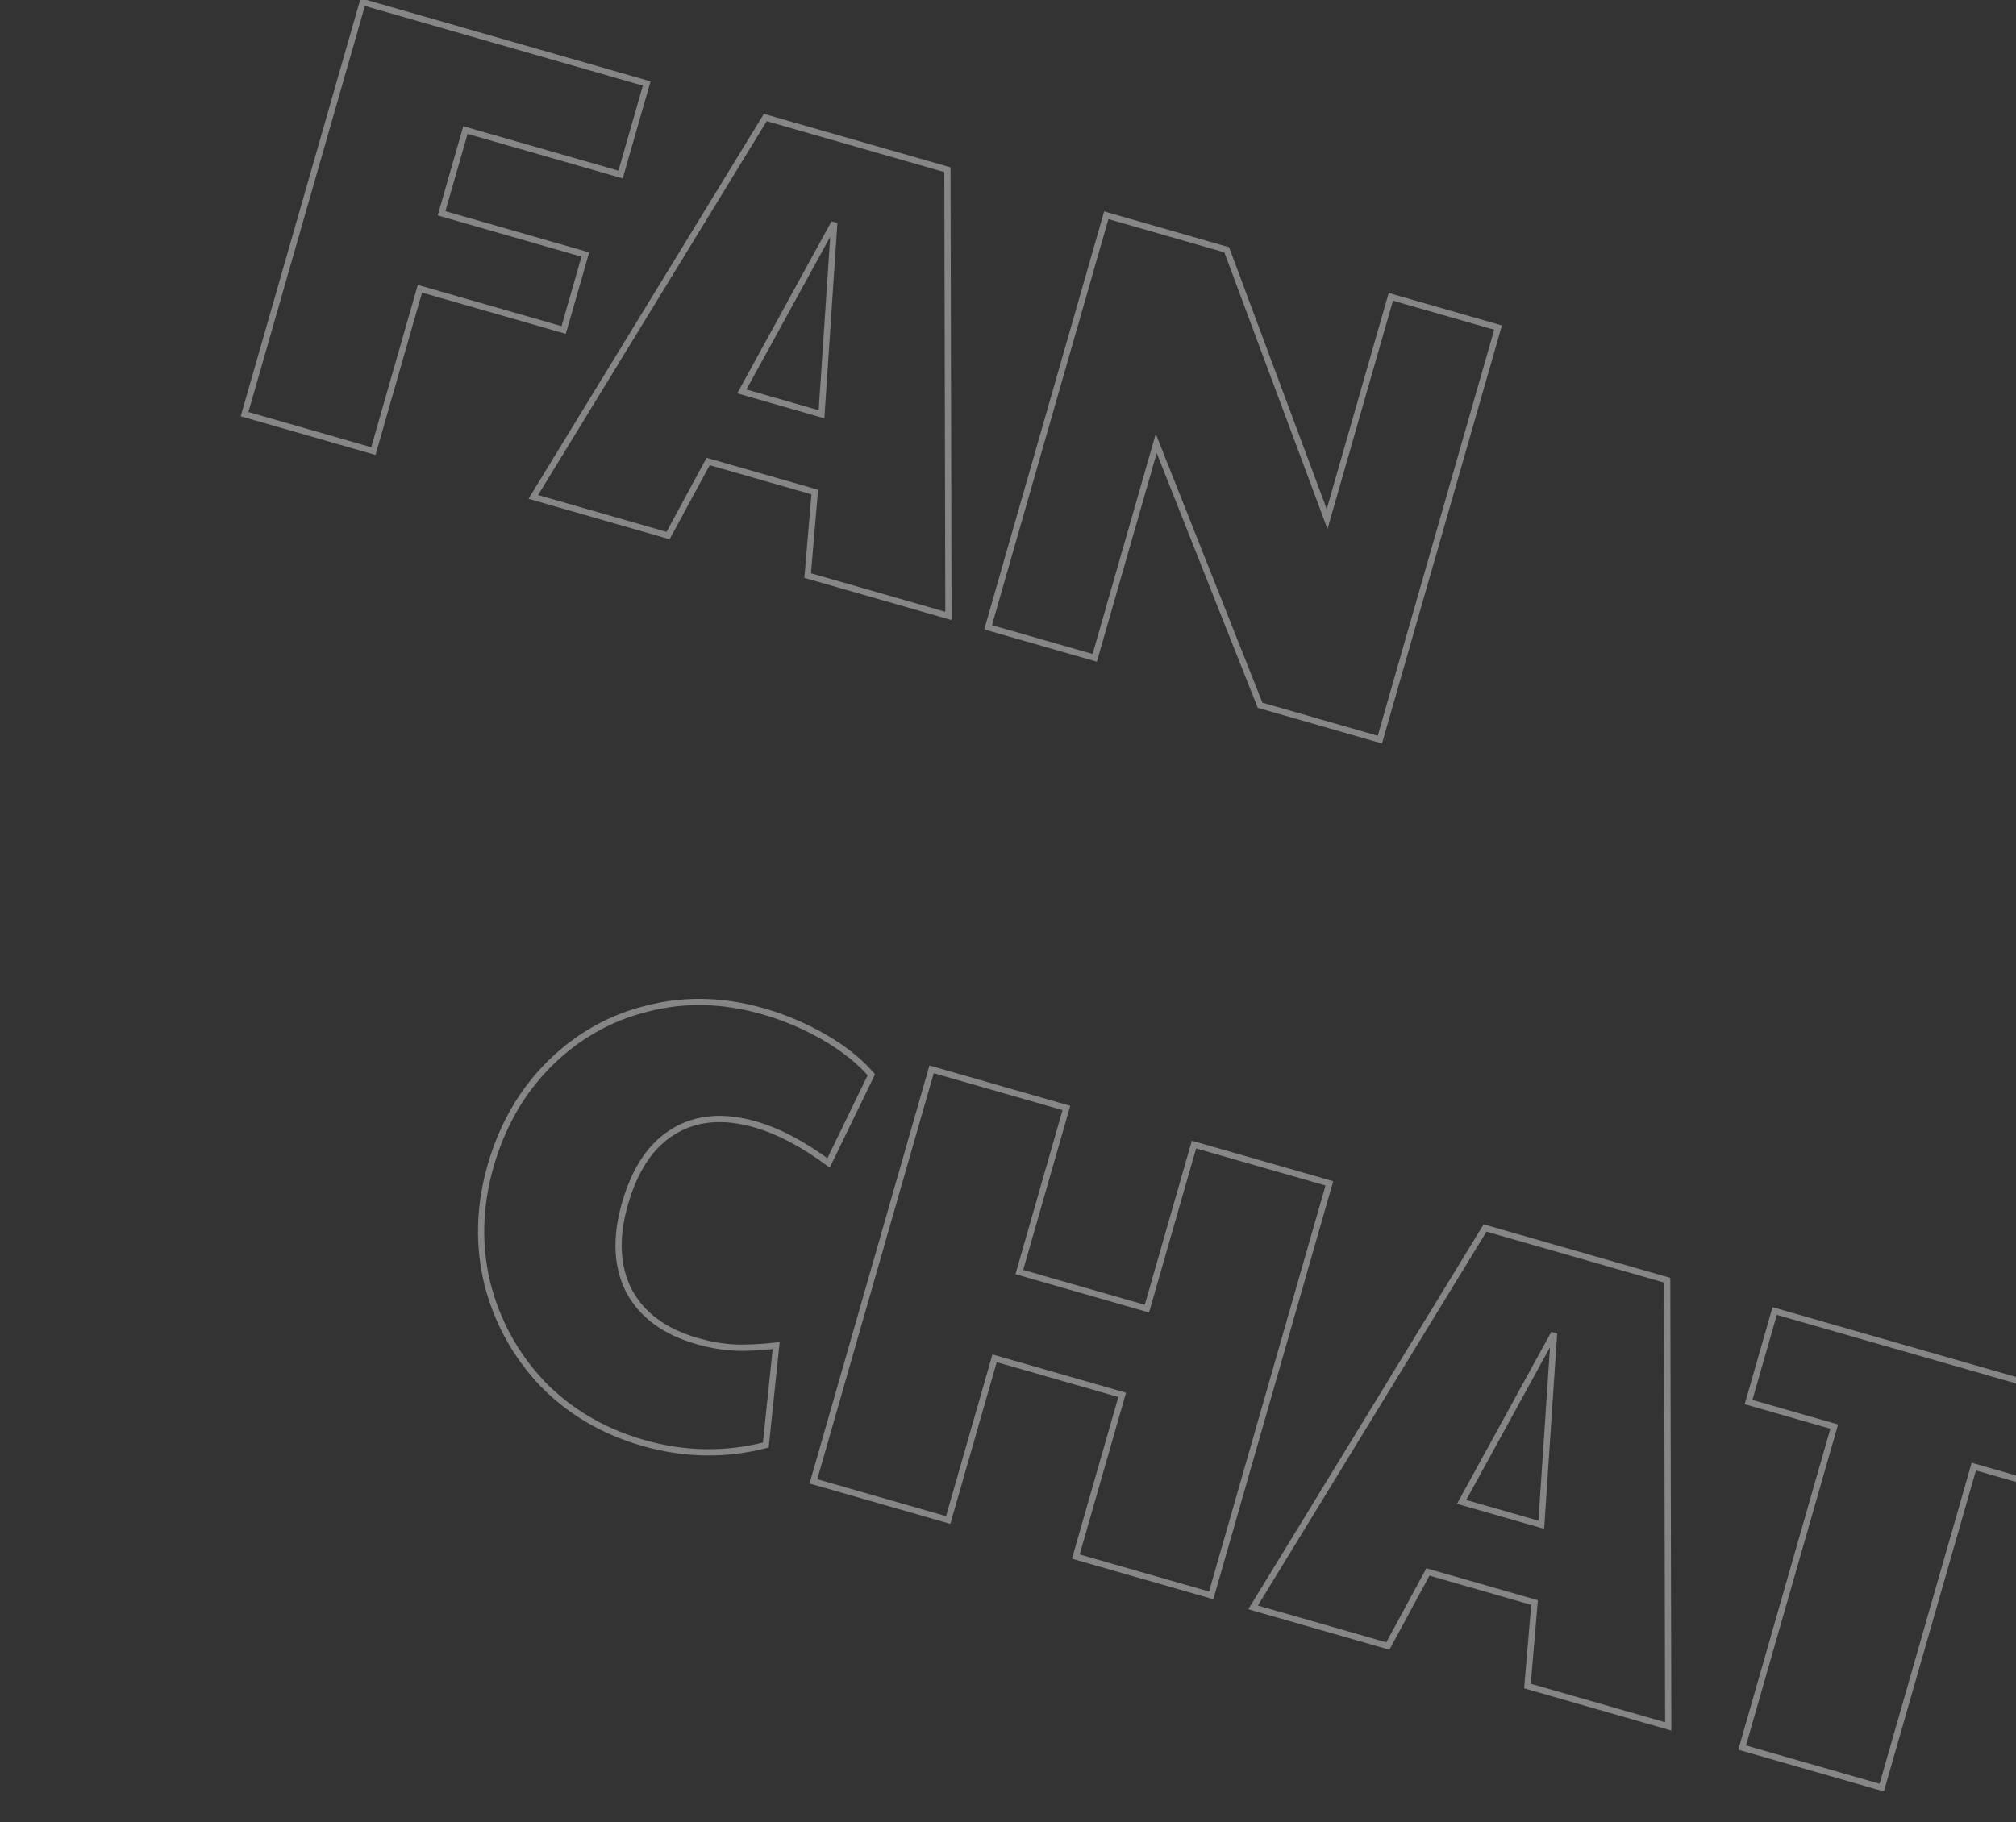 <svg width="647" height="585" viewBox="0 0 647 585" fill="none" xmlns="http://www.w3.org/2000/svg">
<rect x="0" y="0" width="647" height="585" fill="#333333" stroke="none"/>
<path d="M116.418 0.675L116.693 -0.286L115.732 -0.562L115.456 0.399L116.418 0.675ZM207.545 26.805L208.507 27.081L208.782 26.12L207.821 25.844L207.545 26.805ZM199.166 56.028L198.89 56.989L199.852 57.265L200.127 56.303L199.166 56.028ZM149.373 41.75L149.648 40.788L148.687 40.513L148.411 41.474L149.373 41.75ZM141.71 68.473L140.749 68.197L140.473 69.159L141.434 69.434L141.71 68.473ZM187.85 81.703L188.812 81.979L189.087 81.018L188.126 80.742L187.85 81.703ZM180.904 105.927L180.629 106.888L181.59 107.164L181.866 106.203L180.904 105.927ZM134.764 92.697L135.039 91.735L134.078 91.46L133.803 92.421L134.764 92.697ZM119.824 144.797L119.549 145.758L120.51 146.034L120.785 145.073L119.824 144.797ZM78.49 132.945L77.529 132.669L77.253 133.63L78.214 133.906L78.49 132.945ZM116.142 1.636L207.27 27.767L207.821 25.844L116.693 -0.286L116.142 1.636ZM206.584 26.53L198.205 55.752L200.127 56.303L208.507 27.081L206.584 26.53ZM199.442 55.066L149.648 40.788L149.097 42.711L198.89 56.989L199.442 55.066ZM148.411 41.474L140.749 68.197L142.671 68.749L150.334 42.025L148.411 41.474ZM141.434 69.434L187.575 82.665L188.126 80.742L141.985 67.512L141.434 69.434ZM186.889 81.428L179.943 105.652L181.866 106.203L188.812 81.979L186.889 81.428ZM181.18 104.966L135.039 91.735L134.488 93.658L180.629 106.888L181.18 104.966ZM133.803 92.421L118.863 144.521L120.785 145.073L135.725 92.972L133.803 92.421ZM120.1 143.836L78.766 131.983L78.214 133.906L119.549 145.758L120.1 143.836ZM79.451 133.22L117.379 0.951L115.456 0.399L77.529 132.669L79.451 133.22ZM245.61 37.72L245.885 36.759L245.154 36.549L244.757 37.199L245.61 37.72ZM304.054 54.479L305.054 54.477L305.053 53.725L304.33 53.518L304.054 54.479ZM304.385 197.719L304.109 198.68L305.388 199.047L305.385 197.717L304.385 197.719ZM259.206 184.764L258.209 184.679L258.14 185.499L258.93 185.725L259.206 184.764ZM261.484 157.953L262.48 158.038L262.55 157.219L261.76 156.992L261.484 157.953ZM227.263 148.141L227.539 147.179L226.766 146.958L226.383 147.665L227.263 148.141ZM214.411 171.919L214.135 172.881L214.908 173.102L215.291 172.395L214.411 171.919ZM171.154 159.516L170.301 158.994L169.616 160.115L170.878 160.477L171.154 159.516ZM263.651 132.983L263.375 133.945L264.566 134.286L264.648 133.05L263.651 132.983ZM267.748 71.532L268.745 71.599L266.871 71.051L267.748 71.532ZM238.081 125.651L237.204 125.171L236.603 126.268L237.805 126.613L238.081 125.651ZM245.334 38.681L303.779 55.44L304.33 53.518L245.885 36.759L245.334 38.681ZM303.054 54.481L303.385 197.721L305.385 197.717L305.054 54.477L303.054 54.481ZM304.661 196.758L259.481 183.803L258.93 185.725L304.109 198.68L304.661 196.758ZM260.202 184.849L262.48 158.038L260.488 157.869L258.209 184.679L260.202 184.849ZM261.76 156.992L227.539 147.179L226.987 149.102L261.208 158.915L261.76 156.992ZM226.383 147.665L213.531 171.444L215.291 172.395L228.143 148.616L226.383 147.665ZM214.687 170.958L171.43 158.554L170.878 160.477L214.135 172.881L214.687 170.958ZM172.007 160.037L246.463 38.242L244.757 37.199L170.301 158.994L172.007 160.037ZM264.648 133.05L268.745 71.599L266.75 71.466L262.653 132.917L264.648 133.05ZM266.871 71.051L237.204 125.171L238.958 126.132L268.624 72.013L266.871 71.051ZM237.805 126.613L263.375 133.945L263.926 132.022L238.357 124.69L237.805 126.613ZM355.043 69.1L355.319 68.139L354.358 67.863L354.082 68.824L355.043 69.1ZM393.686 80.18L394.623 79.831L394.447 79.358L393.962 79.219L393.686 80.18ZM425.911 166.611L424.974 166.96L426.035 169.806L426.872 166.887L425.911 166.611ZM446.363 95.285L446.639 94.324L445.678 94.049L445.402 95.01L446.363 95.285ZM480.776 105.153L481.738 105.429L482.013 104.468L481.052 104.192L480.776 105.153ZM442.849 237.423L442.573 238.384L443.534 238.66L443.81 237.698L442.849 237.423ZM404.398 226.397L403.469 226.766L403.65 227.223L404.123 227.359L404.398 226.397ZM371.072 142.356L372.002 141.987L370.92 139.259L370.111 142.08L371.072 142.356ZM351.337 211.182L351.061 212.143L352.022 212.419L352.298 211.458L351.337 211.182ZM317.116 201.369L316.154 201.094L315.879 202.055L316.84 202.331L317.116 201.369ZM354.768 70.061L393.41 81.142L393.962 79.219L355.319 68.139L354.768 70.061ZM392.749 80.53L424.974 166.96L426.848 166.262L394.623 79.831L392.749 80.53ZM426.872 166.887L447.324 95.561L445.402 95.01L424.95 166.335L426.872 166.887ZM446.088 96.247L480.501 106.114L481.052 104.192L446.639 94.324L446.088 96.247ZM479.815 104.878L441.887 237.147L443.81 237.698L481.738 105.429L479.815 104.878ZM443.124 236.462L404.674 225.436L404.123 227.359L442.573 238.384L443.124 236.462ZM405.328 226.029L372.002 141.987L370.143 142.724L403.469 226.766L405.328 226.029ZM370.111 142.08L350.375 210.906L352.298 211.458L372.033 142.631L370.111 142.08ZM351.612 210.221L317.391 200.408L316.84 202.331L351.061 212.143L351.612 210.221ZM318.077 201.645L356.005 69.376L354.082 68.824L316.154 201.094L318.077 201.645ZM174.034 444.135L173.307 444.822L173.312 444.827L173.317 444.832L174.034 444.135ZM156.4 412.031L155.428 412.265L155.43 412.272L155.431 412.279L156.4 412.031ZM176.44 341.419L177.143 342.13L176.44 341.419ZM207.72 323.757L207.96 324.728L207.969 324.725L207.72 323.757ZM264.578 332.987L265.079 332.121L264.578 332.987ZM279.649 345.006L280.549 345.443L280.837 344.849L280.403 344.35L279.649 345.006ZM265.914 373.317L265.318 374.12L266.287 374.839L266.813 373.754L265.914 373.317ZM216.171 363.215L216.685 364.073L216.694 364.067L216.171 363.215ZM201.892 414.464L201.002 414.921L201.007 414.93L201.012 414.94L201.892 414.464ZM235.198 432.545L235.259 431.547L235.198 432.545ZM249.1 431.954L250.094 432.058L250.223 430.824L248.99 430.96L249.1 431.954ZM245.773 463.874L246.021 464.842L246.695 464.669L246.767 463.977L245.773 463.874ZM206.709 462.243C194.05 458.613 183.405 452.343 174.751 443.438L173.317 444.832C182.228 454.002 193.183 460.445 206.157 464.165L206.709 462.243ZM174.761 443.449C166.261 434.444 160.466 423.894 157.369 411.783L155.431 412.279C158.611 424.715 164.572 435.568 173.307 444.822L174.761 443.449ZM157.372 411.797C154.441 399.608 154.784 387.193 158.414 374.533L156.491 373.982C152.771 386.957 152.412 399.723 155.428 412.265L157.372 411.797ZM158.414 374.533C162.12 361.611 168.366 350.818 177.143 342.13L175.736 340.708C166.695 349.658 160.283 360.759 156.491 373.982L158.414 374.533ZM177.143 342.13C185.927 333.435 196.195 327.639 207.96 324.728L207.48 322.786C195.357 325.786 184.771 331.765 175.736 340.708L177.143 342.13ZM207.969 324.725C219.764 321.689 231.981 321.975 244.641 325.605L245.192 323.683C232.218 319.962 219.637 319.657 207.471 322.789L207.969 324.725ZM244.641 325.605C251.484 327.568 257.962 330.316 264.078 333.853L265.079 332.121C258.821 328.503 252.191 325.69 245.192 323.683L244.641 325.605ZM264.078 333.853C270.189 337.386 275.121 341.326 278.895 345.663L280.403 344.35C276.457 339.815 271.342 335.742 265.079 332.121L264.078 333.853ZM278.749 344.57L265.014 372.881L266.813 373.754L280.549 345.443L278.749 344.57ZM266.509 372.514C258.207 366.358 250.265 362.172 242.685 359.999L242.134 361.921C249.421 364.011 257.149 368.063 265.318 374.12L266.509 372.514ZM242.685 359.999C232.235 357.002 223.184 357.736 215.648 362.363L216.694 364.067C223.635 359.806 232.076 359.037 242.134 361.921L242.685 359.999ZM215.657 362.357C208.166 366.846 202.851 374.838 199.611 386.138L201.534 386.69C204.688 375.689 209.772 368.215 216.685 364.073L215.657 362.357ZM199.611 386.138C196.438 397.203 196.852 406.829 201.002 414.921L202.782 414.008C198.925 406.488 198.459 397.413 201.534 386.69L199.611 386.138ZM201.012 414.94C205.337 422.943 212.865 428.43 223.441 431.463L223.992 429.54C213.806 426.619 206.784 421.414 202.772 413.989L201.012 414.94ZM223.441 431.463C227.476 432.62 231.376 433.315 235.138 433.543L235.259 431.547C231.659 431.329 227.904 430.662 223.992 429.54L223.441 431.463ZM235.138 433.543C238.897 433.771 243.592 433.569 249.209 432.948L248.99 430.96C243.434 431.574 238.862 431.766 235.259 431.547L235.138 433.543ZM248.105 431.85L244.778 463.77L246.767 463.977L250.094 432.058L248.105 431.85ZM245.524 462.905C232.675 466.199 219.743 465.98 206.709 462.243L206.157 464.165C219.526 467.999 232.82 468.227 246.021 464.842L245.524 462.905ZM298.98 343.268L299.256 342.306L298.295 342.031L298.019 342.992L298.98 343.268ZM342.237 355.671L343.198 355.947L343.474 354.986L342.513 354.71L342.237 355.671ZM327.132 408.348L326.171 408.073L325.895 409.034L326.857 409.31L327.132 408.348ZM368.082 420.091L367.806 421.052L368.768 421.327L369.043 420.366L368.082 420.091ZM383.187 367.413L383.463 366.452L382.501 366.176L382.226 367.138L383.187 367.413ZM426.636 379.872L427.597 380.148L427.873 379.187L426.912 378.911L426.636 379.872ZM388.708 512.142L388.433 513.103L389.394 513.379L389.67 512.417L388.708 512.142ZM345.259 499.683L344.298 499.407L344.022 500.369L344.984 500.644L345.259 499.683ZM360.144 447.775L361.105 448.051L361.381 447.089L360.419 446.814L360.144 447.775ZM319.194 436.033L319.47 435.071L318.508 434.796L318.233 435.757L319.194 436.033ZM304.309 487.941L304.034 488.902L304.995 489.178L305.271 488.216L304.309 487.941ZM261.053 475.537L260.091 475.262L259.816 476.223L260.777 476.498L261.053 475.537ZM298.705 344.229L341.962 356.633L342.513 354.71L299.256 342.306L298.705 344.229ZM341.276 355.396L326.171 408.073L328.094 408.624L343.198 355.947L341.276 355.396ZM326.857 409.31L367.806 421.052L368.358 419.129L327.408 407.387L326.857 409.31ZM369.043 420.366L384.148 367.689L382.226 367.138L367.121 419.815L369.043 420.366ZM382.911 368.375L426.36 380.833L426.912 378.911L383.463 366.452L382.911 368.375ZM425.675 379.597L387.747 511.866L389.67 512.417L427.597 380.148L425.675 379.597ZM388.984 511.181L345.535 498.722L344.984 500.644L388.433 513.103L388.984 511.181ZM346.22 499.959L361.105 448.051L359.182 447.499L344.298 499.407L346.22 499.959ZM360.419 446.814L319.47 435.071L318.918 436.994L359.868 448.736L360.419 446.814ZM318.233 435.757L303.348 487.665L305.271 488.216L320.155 436.308L318.233 435.757ZM304.585 486.98L261.328 474.576L260.777 476.498L304.034 488.902L304.585 486.98ZM262.014 475.813L299.942 343.543L298.019 342.992L260.091 475.262L262.014 475.813ZM476.611 394.202L476.887 393.241L476.155 393.031L475.758 393.681L476.611 394.202ZM535.056 410.961L536.056 410.959L536.054 410.207L535.331 410L535.056 410.961ZM535.386 554.201L535.111 555.162L536.389 555.529L536.386 554.199L535.386 554.201ZM490.207 541.246L489.211 541.161L489.141 541.981L489.931 542.207L490.207 541.246ZM492.485 514.435L493.482 514.52L493.551 513.701L492.761 513.474L492.485 514.435ZM458.264 504.623L458.54 503.662L457.767 503.44L457.385 504.147L458.264 504.623ZM445.412 528.401L445.137 529.363L445.91 529.584L446.292 528.877L445.412 528.401ZM402.155 515.998L401.302 515.476L400.617 516.597L401.88 516.959L402.155 515.998ZM494.652 489.465L494.376 490.427L495.567 490.768L495.65 489.532L494.652 489.465ZM498.749 428.014L499.747 428.081L497.872 427.533L498.749 428.014ZM469.082 482.133L468.205 481.653L467.604 482.75L468.807 483.095L469.082 482.133ZM476.335 395.164L534.78 411.922L535.331 410L476.887 393.241L476.335 395.164ZM534.056 410.963L534.386 554.203L536.386 554.199L536.056 410.959L534.056 410.963ZM535.662 553.24L490.483 540.285L489.931 542.207L535.111 555.162L535.662 553.24ZM491.203 541.331L493.482 514.52L491.489 514.351L489.211 541.161L491.203 541.331ZM492.761 513.474L458.54 503.662L457.989 505.584L492.21 515.397L492.761 513.474ZM457.385 504.147L444.532 527.926L446.292 528.877L459.144 505.098L457.385 504.147ZM445.688 527.44L402.431 515.036L401.88 516.959L445.137 529.363L445.688 527.44ZM403.009 516.519L477.464 394.724L475.758 393.681L401.302 515.476L403.009 516.519ZM495.65 489.532L499.747 428.081L497.751 427.948L493.654 489.399L495.65 489.532ZM497.872 427.533L468.205 481.653L469.959 482.614L499.626 428.495L497.872 427.533ZM468.807 483.095L494.376 490.427L494.927 488.504L469.358 481.172L468.807 483.095ZM588.661 457.957L589.623 458.233L589.898 457.272L588.937 456.996L588.661 457.957ZM561.169 450.074L560.208 449.798L559.932 450.76L560.893 451.035L561.169 450.074ZM569.548 420.852L569.824 419.89L568.863 419.615L568.587 420.576L569.548 420.852ZM669.328 449.463L670.289 449.739L670.564 448.777L669.603 448.502L669.328 449.463ZM660.948 478.685L660.672 479.646L661.634 479.922L661.909 478.961L660.948 478.685ZM633.456 470.802L633.732 469.841L632.77 469.565L632.495 470.526L633.456 470.802ZM603.908 573.849L603.632 574.811L604.593 575.086L604.869 574.125L603.908 573.849ZM559.113 561.005L558.152 560.729L557.876 561.69L558.837 561.966L559.113 561.005ZM588.937 456.996L561.445 449.113L560.893 451.035L588.386 458.919L588.937 456.996ZM562.13 450.35L570.51 421.127L568.587 420.576L560.208 449.798L562.13 450.35ZM569.273 421.813L669.052 450.424L669.603 448.502L569.824 419.89L569.273 421.813ZM668.366 449.187L659.987 478.41L661.909 478.961L670.289 449.739L668.366 449.187ZM661.224 477.724L633.732 469.841L633.18 471.763L660.672 479.646L661.224 477.724ZM632.495 470.526L602.946 573.574L604.869 574.125L634.417 471.078L632.495 470.526ZM604.183 572.888L559.389 560.043L558.837 561.966L603.632 574.811L604.183 572.888ZM560.074 561.28L589.623 458.233L587.7 457.682L558.152 560.729L560.074 561.28Z" fill="white" fill-opacity="0.41"/>
</svg>
